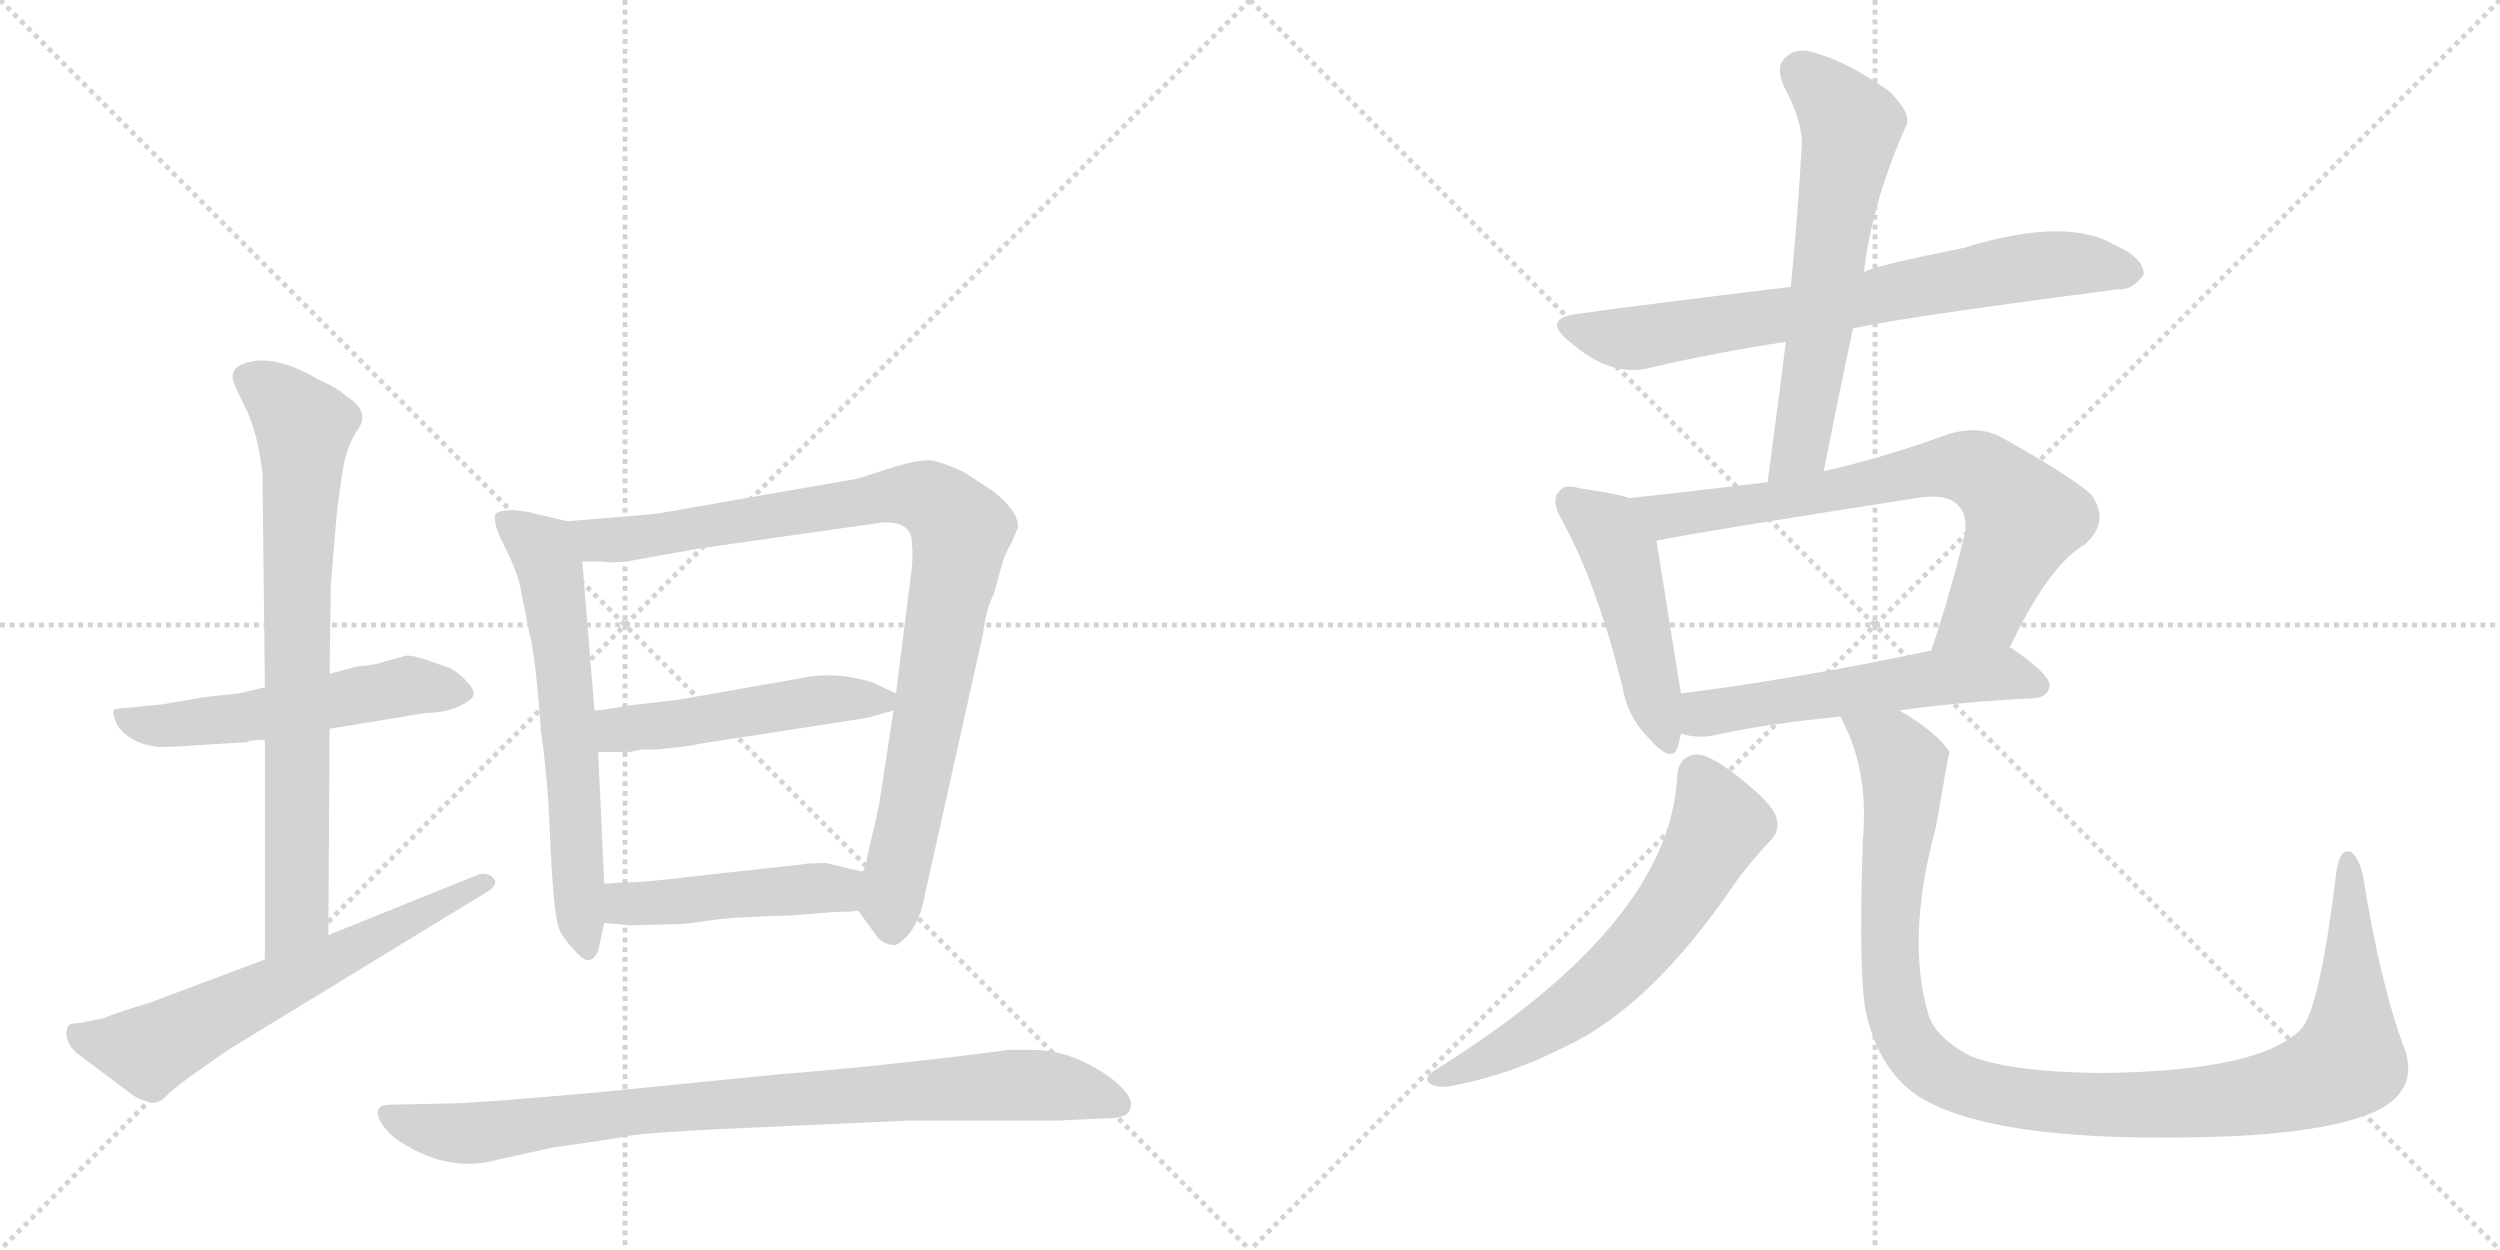 <svg version="1.1" viewBox="0 0 2048 1024" xmlns="http://www.w3.org/2000/svg">
  <g stroke="lightgray" stroke-dasharray="1,1" stroke-width="1" transform="scale(4, 4)">
    <line x1="0" y1="0" x2="256" y2="256"></line>
    <line x1="256" y1="0" x2="0" y2="256"></line>
    <line x1="128" y1="0" x2="128" y2="256"></line>
    <line x1="0" y1="128" x2="256" y2="128"></line>
    <line x1="256" y1="0" x2="512" y2="256"></line>
    <line x1="512" y1="0" x2="256" y2="256"></line>
    <line x1="384" y1="0" x2="384" y2="256"></line>
    <line x1="256" y1="128" x2="512" y2="128"></line>
  </g>
<g transform="scale(1, -1) translate(0, -850)">
   <style type="text/css">
    @keyframes keyframes0 {
      from {
       stroke: black;
       stroke-dashoffset: 535;
       stroke-width: 128;
       }
       64% {
       animation-timing-function: step-end;
       stroke: black;
       stroke-dashoffset: 0;
       stroke-width: 128;
       }
       to {
       stroke: black;
       stroke-width: 1024;
       }
       }
       #make-me-a-hanzi-animation-0 {
         animation: keyframes0 0.685s both;
         animation-delay: 0s;
         animation-timing-function: linear;
       }
    @keyframes keyframes1 {
      from {
       stroke: black;
       stroke-dashoffset: 751;
       stroke-width: 128;
       }
       71% {
       animation-timing-function: step-end;
       stroke: black;
       stroke-dashoffset: 0;
       stroke-width: 128;
       }
       to {
       stroke: black;
       stroke-width: 1024;
       }
       }
       #make-me-a-hanzi-animation-1 {
         animation: keyframes1 0.861s both;
         animation-delay: 0.685s;
         animation-timing-function: linear;
       }
    @keyframes keyframes2 {
      from {
       stroke: black;
       stroke-dashoffset: 626;
       stroke-width: 128;
       }
       67% {
       animation-timing-function: step-end;
       stroke: black;
       stroke-dashoffset: 0;
       stroke-width: 128;
       }
       to {
       stroke: black;
       stroke-width: 1024;
       }
       }
       #make-me-a-hanzi-animation-2 {
         animation: keyframes2 0.759s both;
         animation-delay: 1.547s;
         animation-timing-function: linear;
       }
    @keyframes keyframes3 {
      from {
       stroke: black;
       stroke-dashoffset: 625;
       stroke-width: 128;
       }
       67% {
       animation-timing-function: step-end;
       stroke: black;
       stroke-dashoffset: 0;
       stroke-width: 128;
       }
       to {
       stroke: black;
       stroke-width: 1024;
       }
       }
       #make-me-a-hanzi-animation-3 {
         animation: keyframes3 0.759s both;
         animation-delay: 2.306s;
         animation-timing-function: linear;
       }
    @keyframes keyframes4 {
      from {
       stroke: black;
       stroke-dashoffset: 919;
       stroke-width: 128;
       }
       75% {
       animation-timing-function: step-end;
       stroke: black;
       stroke-dashoffset: 0;
       stroke-width: 128;
       }
       to {
       stroke: black;
       stroke-width: 1024;
       }
       }
       #make-me-a-hanzi-animation-4 {
         animation: keyframes4 0.998s both;
         animation-delay: 3.065s;
         animation-timing-function: linear;
       }
    @keyframes keyframes5 {
      from {
       stroke: black;
       stroke-dashoffset: 491;
       stroke-width: 128;
       }
       62% {
       animation-timing-function: step-end;
       stroke: black;
       stroke-dashoffset: 0;
       stroke-width: 128;
       }
       to {
       stroke: black;
       stroke-width: 1024;
       }
       }
       #make-me-a-hanzi-animation-5 {
         animation: keyframes5 0.65s both;
         animation-delay: 4.062s;
         animation-timing-function: linear;
       }
    @keyframes keyframes6 {
      from {
       stroke: black;
       stroke-dashoffset: 463;
       stroke-width: 128;
       }
       60% {
       animation-timing-function: step-end;
       stroke: black;
       stroke-dashoffset: 0;
       stroke-width: 128;
       }
       to {
       stroke: black;
       stroke-width: 1024;
       }
       }
       #make-me-a-hanzi-animation-6 {
         animation: keyframes6 0.627s both;
         animation-delay: 4.712s;
         animation-timing-function: linear;
       }
    @keyframes keyframes7 {
      from {
       stroke: black;
       stroke-dashoffset: 861;
       stroke-width: 128;
       }
       74% {
       animation-timing-function: step-end;
       stroke: black;
       stroke-dashoffset: 0;
       stroke-width: 128;
       }
       to {
       stroke: black;
       stroke-width: 1024;
       }
       }
       #make-me-a-hanzi-animation-7 {
         animation: keyframes7 0.951s both;
         animation-delay: 5.339s;
         animation-timing-function: linear;
       }
    @keyframes keyframes8 {
      from {
       stroke: black;
       stroke-dashoffset: 720;
       stroke-width: 128;
       }
       70% {
       animation-timing-function: step-end;
       stroke: black;
       stroke-dashoffset: 0;
       stroke-width: 128;
       }
       to {
       stroke: black;
       stroke-width: 1024;
       }
       }
       #make-me-a-hanzi-animation-8 {
         animation: keyframes8 0.836s both;
         animation-delay: 6.29s;
         animation-timing-function: linear;
       }
    @keyframes keyframes9 {
      from {
       stroke: black;
       stroke-dashoffset: 611;
       stroke-width: 128;
       }
       67% {
       animation-timing-function: step-end;
       stroke: black;
       stroke-dashoffset: 0;
       stroke-width: 128;
       }
       to {
       stroke: black;
       stroke-width: 1024;
       }
       }
       #make-me-a-hanzi-animation-9 {
         animation: keyframes9 0.747s both;
         animation-delay: 7.125s;
         animation-timing-function: linear;
       }
    @keyframes keyframes10 {
      from {
       stroke: black;
       stroke-dashoffset: 471;
       stroke-width: 128;
       }
       61% {
       animation-timing-function: step-end;
       stroke: black;
       stroke-dashoffset: 0;
       stroke-width: 128;
       }
       to {
       stroke: black;
       stroke-width: 1024;
       }
       }
       #make-me-a-hanzi-animation-10 {
         animation: keyframes10 0.633s both;
         animation-delay: 7.873s;
         animation-timing-function: linear;
       }
    @keyframes keyframes11 {
      from {
       stroke: black;
       stroke-dashoffset: 724;
       stroke-width: 128;
       }
       70% {
       animation-timing-function: step-end;
       stroke: black;
       stroke-dashoffset: 0;
       stroke-width: 128;
       }
       to {
       stroke: black;
       stroke-width: 1024;
       }
       }
       #make-me-a-hanzi-animation-11 {
         animation: keyframes11 0.839s both;
         animation-delay: 8.506s;
         animation-timing-function: linear;
       }
    @keyframes keyframes12 {
      from {
       stroke: black;
       stroke-dashoffset: 552;
       stroke-width: 128;
       }
       64% {
       animation-timing-function: step-end;
       stroke: black;
       stroke-dashoffset: 0;
       stroke-width: 128;
       }
       to {
       stroke: black;
       stroke-width: 1024;
       }
       }
       #make-me-a-hanzi-animation-12 {
         animation: keyframes12 0.699s both;
         animation-delay: 9.345s;
         animation-timing-function: linear;
       }
    @keyframes keyframes13 {
      from {
       stroke: black;
       stroke-dashoffset: 620;
       stroke-width: 128;
       }
       67% {
       animation-timing-function: step-end;
       stroke: black;
       stroke-dashoffset: 0;
       stroke-width: 128;
       }
       to {
       stroke: black;
       stroke-width: 1024;
       }
       }
       #make-me-a-hanzi-animation-13 {
         animation: keyframes13 0.755s both;
         animation-delay: 10.044s;
         animation-timing-function: linear;
       }
    @keyframes keyframes14 {
      from {
       stroke: black;
       stroke-dashoffset: 1089;
       stroke-width: 128;
       }
       78% {
       animation-timing-function: step-end;
       stroke: black;
       stroke-dashoffset: 0;
       stroke-width: 128;
       }
       to {
       stroke: black;
       stroke-width: 1024;
       }
       }
       #make-me-a-hanzi-animation-14 {
         animation: keyframes14 1.136s both;
         animation-delay: 10.799s;
         animation-timing-function: linear;
       }
</style>
<path d="M 169 240 L 202 242 Q 206 244 217 244 L 270 253 L 349 266 Q 370 266 384 276 Q 392 281 384 290 Q 376 299 368 303 L 359 306 Q 341 313 333 313 L 315 308 Q 307 305 292 304 L 270 298 L 217 287 L 196 282 L 168 279 L 133 273 L 102 270 Q 95 270 93 268 Q 92 265 96 256 Q 107 240 131 238 Q 141 238 169 240 Z" fill="lightgray"></path> 
<path d="M 217 244 L 217 64 C 217 34 269 54 269 84 L 270 253 L 270 298 L 271 371 L 276 431 L 280 460 Q 283 483 293 498 Q 304 513 283 526 Q 277 532 261 539 Q 229 558 207 554 Q 188 551 191 538 Q 193 532 202 514 Q 211 495 215 463 L 217 287 L 217 244 Z" fill="lightgray"></path> 
<path d="M 217 64 L 121 28 Q 100 22 85 16 L 66 12 Q 59 12 56 10 Q 51 -1 62 -12 L 110 -48 Q 124 -55 128 -53 Q 133 -52 137 -47 Q 142 -42 157 -31 L 187 -10 L 400 120 Q 409 126 404 131 Q 400 135 393 134 L 269 84 L 217 64 Z" fill="lightgray"></path> 
<path d="M 465 423 L 439 429 Q 429 432 419 432 Q 409 432 406 429 Q 403 422 414 401 Q 425 379 427 365 L 434 330 Q 439 310 443 252 Q 449 212 451 155 Q 454 98 458 89 Q 462 80 473 69 Q 484 57 490 71 L 495 94 L 495 126 L 490 234 L 487 268 L 477 390 C 475 420 474 421 465 423 Z" fill="lightgray"></path> 
<path d="M 703 104 L 719 82 Q 725 76 731 76 Q 734 74 743 83 Q 753 94 757 114 L 804 325 Q 805 328 807 342 Q 810 356 814 363 L 821 388 Q 823 396 829 406 L 834 418 Q 834 432 813 448 L 790 463 Q 771 472 761 473 Q 751 473 734 468 L 703 458 L 537 429 L 465 423 C 435 421 447 391 477 390 L 493 390 Q 506 388 524 392 L 575 401 L 723 422 Q 747 423 747 405 Q 748 397 747 385 L 734 282 L 732 268 L 720 190 L 716 172 Q 711 152 710 145 Q 709 137 706 136 C 698 111 698 111 703 104 Z" fill="lightgray"></path> 
<path d="M 734 282 L 721 288 Q 715 292 698 295 Q 682 298 665 296 L 557 277 L 515 272 Q 493 268 487 268 C 457 265 460 234 490 234 L 516 234 L 526 236 L 537 236 Q 562 238 575 241 L 711 262 L 732 268 C 752 274 752 274 734 282 Z" fill="lightgray"></path> 
<path d="M 515 92 L 558 93 Q 569 94 589 97 Q 609 99 647 100 L 685 103 Q 698 103 703 104 C 733 107 735 129 706 136 L 677 143 Q 661 143 658 142 L 567 132 Q 528 127 508 127 L 495 126 C 465 124 465 97 495 94 L 515 92 Z" fill="lightgray"></path> 
<path d="M 588 -75 L 744 -68 L 866 -68 L 909 -66 Q 924 -66 926 -58 Q 929 -51 918 -40 Q 907 -29 886 -19 Q 866 -10 845 -10 L 827 -10 Q 728 -23 639 -30 L 488 -45 Q 387 -54 366 -54 L 318 -55 Q 304 -56 313 -71 Q 320 -81 329 -86 Q 368 -111 408 -100 L 453 -90 Q 504 -83 518 -80 Q 532 -78 588 -75 Z" fill="lightgray"></path> 
<path d="M 1518 581 Q 1558 590 1735 613 Q 1747 612 1756 625 Q 1757 638 1733 649 Q 1693 673 1609 647 Q 1534 632 1527 627 L 1467 615 Q 1343 600 1293 593 Q 1262 589 1286 570 Q 1320 540 1353 549 Q 1404 561 1463 570 L 1518 581 Z" fill="lightgray"></path> 
<path d="M 1494 464 Q 1506 525 1518 581 L 1527 627 Q 1533 682 1561 746 Q 1567 756 1548 775 Q 1514 799 1489 806 Q 1473 812 1464 804 Q 1454 797 1461 780 Q 1477 750 1476 731 Q 1473 676 1467 615 L 1463 570 Q 1456 515 1448 455 C 1444 425 1488 435 1494 464 Z" fill="lightgray"></path> 
<path d="M 1335 442 Q 1322 446 1294 450 Q 1281 454 1277 447 Q 1270 440 1280 423 Q 1308 372 1329 288 Q 1333 263 1350 246 Q 1371 222 1375 240 Q 1376 244 1377 249 L 1377 282 Q 1376 288 1357 407 C 1352 437 1352 437 1335 442 Z" fill="lightgray"></path> 
<path d="M 1646 319 Q 1679 388 1708 404 Q 1729 423 1713 445 Q 1695 461 1639 492 Q 1620 502 1595 494 Q 1543 475 1494 464 L 1448 455 Q 1391 448 1335 442 C 1305 439 1328 401 1357 407 Q 1384 413 1570 442 Q 1595 446 1604 436 Q 1613 427 1609 410 Q 1596 358 1582 317 C 1573 289 1633 292 1646 319 Z" fill="lightgray"></path> 
<path d="M 1556 268 Q 1605 275 1666 278 Q 1678 279 1679 288 Q 1680 297 1648 319 Q 1647 320 1646 319 L 1582 317 Q 1467 293 1377 282 C 1347 278 1348 255 1377 249 Q 1378 249 1381 248 Q 1393 245 1406 248 Q 1446 257 1508 263 L 1556 268 Z" fill="lightgray"></path> 
<path d="M 1374 214 Q 1368 93 1175 -27 Q 1165 -34 1172 -38 Q 1179 -42 1192 -39 Q 1238 -30 1281 -8 Q 1353 25 1423 129 Q 1435 145 1449 160 Q 1459 169 1455 181 Q 1451 193 1421 216 Q 1400 232 1390 232 Q 1375 231 1374 214 Z" fill="lightgray"></path> 
<path d="M 1969 -7 Q 1950 44 1936 131 Q 1933 147 1926 152 Q 1917 156 1914 136 Q 1901 28 1886 8 Q 1853 -28 1719 -29 Q 1646 -28 1614 -15 Q 1586 0 1580 18 Q 1561 81 1586 173 Q 1596 231 1597 234 Q 1587 250 1556 268 C 1531 285 1496 291 1508 263 Q 1508 262 1510 258 Q 1531 218 1526 161 Q 1522 40 1530 15 Q 1540 -24 1567 -45 Q 1627 -88 1824 -81 Q 1915 -77 1951 -58 Q 1982 -40 1969 -7 Z" fill="lightgray"></path> 
      <clipPath id="make-me-a-hanzi-clip-0">
      <path d="M 169 240 L 202 242 Q 206 244 217 244 L 270 253 L 349 266 Q 370 266 384 276 Q 392 281 384 290 Q 376 299 368 303 L 359 306 Q 341 313 333 313 L 315 308 Q 307 305 292 304 L 270 298 L 217 287 L 196 282 L 168 279 L 133 273 L 102 270 Q 95 270 93 268 Q 92 265 96 256 Q 107 240 131 238 Q 141 238 169 240 Z" fill="lightgray"></path>
      </clipPath>
      <path clip-path="url(#make-me-a-hanzi-clip-0)" d="M 99 263 L 135 255 L 335 288 L 374 283 " fill="none" id="make-me-a-hanzi-animation-0" stroke-dasharray="407 814" stroke-linecap="round"></path>

      <clipPath id="make-me-a-hanzi-clip-1">
      <path d="M 217 244 L 217 64 C 217 34 269 54 269 84 L 270 253 L 270 298 L 271 371 L 276 431 L 280 460 Q 283 483 293 498 Q 304 513 283 526 Q 277 532 261 539 Q 229 558 207 554 Q 188 551 191 538 Q 193 532 202 514 Q 211 495 215 463 L 217 287 L 217 244 Z" fill="lightgray"></path>
      </clipPath>
      <path clip-path="url(#make-me-a-hanzi-clip-1)" d="M 205 540 L 229 524 L 249 500 L 243 368 L 244 107 L 222 72 " fill="none" id="make-me-a-hanzi-animation-1" stroke-dasharray="623 1246" stroke-linecap="round"></path>

      <clipPath id="make-me-a-hanzi-clip-2">
      <path d="M 217 64 L 121 28 Q 100 22 85 16 L 66 12 Q 59 12 56 10 Q 51 -1 62 -12 L 110 -48 Q 124 -55 128 -53 Q 133 -52 137 -47 Q 142 -42 157 -31 L 187 -10 L 400 120 Q 409 126 404 131 Q 400 135 393 134 L 269 84 L 217 64 Z" fill="lightgray"></path>
      </clipPath>
      <path clip-path="url(#make-me-a-hanzi-clip-2)" d="M 62 4 L 78 -4 L 122 -10 L 397 127 " fill="none" id="make-me-a-hanzi-animation-2" stroke-dasharray="498 996" stroke-linecap="round"></path>

      <clipPath id="make-me-a-hanzi-clip-3">
      <path d="M 465 423 L 439 429 Q 429 432 419 432 Q 409 432 406 429 Q 403 422 414 401 Q 425 379 427 365 L 434 330 Q 439 310 443 252 Q 449 212 451 155 Q 454 98 458 89 Q 462 80 473 69 Q 484 57 490 71 L 495 94 L 495 126 L 490 234 L 487 268 L 477 390 C 475 420 474 421 465 423 Z" fill="lightgray"></path>
      </clipPath>
      <path clip-path="url(#make-me-a-hanzi-clip-3)" d="M 414 424 L 440 404 L 452 380 L 481 72 " fill="none" id="make-me-a-hanzi-animation-3" stroke-dasharray="497 994" stroke-linecap="round"></path>

      <clipPath id="make-me-a-hanzi-clip-4">
      <path d="M 703 104 L 719 82 Q 725 76 731 76 Q 734 74 743 83 Q 753 94 757 114 L 804 325 Q 805 328 807 342 Q 810 356 814 363 L 821 388 Q 823 396 829 406 L 834 418 Q 834 432 813 448 L 790 463 Q 771 472 761 473 Q 751 473 734 468 L 703 458 L 537 429 L 465 423 C 435 421 447 391 477 390 L 493 390 Q 506 388 524 392 L 575 401 L 723 422 Q 747 423 747 405 Q 748 397 747 385 L 734 282 L 732 268 L 720 190 L 716 172 Q 711 152 710 145 Q 709 137 706 136 C 698 111 698 111 703 104 Z" fill="lightgray"></path>
      </clipPath>
      <path clip-path="url(#make-me-a-hanzi-clip-4)" d="M 473 420 L 490 408 L 513 408 L 748 445 L 769 437 L 787 416 L 730 111 L 731 90 " fill="none" id="make-me-a-hanzi-animation-4" stroke-dasharray="791 1582" stroke-linecap="round"></path>

      <clipPath id="make-me-a-hanzi-clip-5">
      <path d="M 734 282 L 721 288 Q 715 292 698 295 Q 682 298 665 296 L 557 277 L 515 272 Q 493 268 487 268 C 457 265 460 234 490 234 L 516 234 L 526 236 L 537 236 Q 562 238 575 241 L 711 262 L 732 268 C 752 274 752 274 734 282 Z" fill="lightgray"></path>
      </clipPath>
      <path clip-path="url(#make-me-a-hanzi-clip-5)" d="M 493 263 L 517 253 L 661 275 L 724 276 " fill="none" id="make-me-a-hanzi-animation-5" stroke-dasharray="363 726" stroke-linecap="round"></path>

      <clipPath id="make-me-a-hanzi-clip-6">
      <path d="M 515 92 L 558 93 Q 569 94 589 97 Q 609 99 647 100 L 685 103 Q 698 103 703 104 C 733 107 735 129 706 136 L 677 143 Q 661 143 658 142 L 567 132 Q 528 127 508 127 L 495 126 C 465 124 465 97 495 94 L 515 92 Z" fill="lightgray"></path>
      </clipPath>
      <path clip-path="url(#make-me-a-hanzi-clip-6)" d="M 501 99 L 512 109 L 671 123 L 687 122 L 699 110 " fill="none" id="make-me-a-hanzi-animation-6" stroke-dasharray="335 670" stroke-linecap="round"></path>

      <clipPath id="make-me-a-hanzi-clip-7">
      <path d="M 588 -75 L 744 -68 L 866 -68 L 909 -66 Q 924 -66 926 -58 Q 929 -51 918 -40 Q 907 -29 886 -19 Q 866 -10 845 -10 L 827 -10 Q 728 -23 639 -30 L 488 -45 Q 387 -54 366 -54 L 318 -55 Q 304 -56 313 -71 Q 320 -81 329 -86 Q 368 -111 408 -100 L 453 -90 Q 504 -83 518 -80 Q 532 -78 588 -75 Z" fill="lightgray"></path>
      </clipPath>
      <path clip-path="url(#make-me-a-hanzi-clip-7)" d="M 317 -64 L 377 -79 L 528 -59 L 822 -39 L 882 -43 L 916 -55 " fill="none" id="make-me-a-hanzi-animation-7" stroke-dasharray="733 1466" stroke-linecap="round"></path>

      <clipPath id="make-me-a-hanzi-clip-8">
      <path d="M 1518 581 Q 1558 590 1735 613 Q 1747 612 1756 625 Q 1757 638 1733 649 Q 1693 673 1609 647 Q 1534 632 1527 627 L 1467 615 Q 1343 600 1293 593 Q 1262 589 1286 570 Q 1320 540 1353 549 Q 1404 561 1463 570 L 1518 581 Z" fill="lightgray"></path>
      </clipPath>
      <path clip-path="url(#make-me-a-hanzi-clip-8)" d="M 1288 582 L 1343 573 L 1661 632 L 1710 634 L 1745 627 " fill="none" id="make-me-a-hanzi-animation-8" stroke-dasharray="592 1184" stroke-linecap="round"></path>

      <clipPath id="make-me-a-hanzi-clip-9">
      <path d="M 1494 464 Q 1506 525 1518 581 L 1527 627 Q 1533 682 1561 746 Q 1567 756 1548 775 Q 1514 799 1489 806 Q 1473 812 1464 804 Q 1454 797 1461 780 Q 1477 750 1476 731 Q 1473 676 1467 615 L 1463 570 Q 1456 515 1448 455 C 1444 425 1488 435 1494 464 Z" fill="lightgray"></path>
      </clipPath>
      <path clip-path="url(#make-me-a-hanzi-clip-9)" d="M 1476 790 L 1516 747 L 1475 483 L 1455 462 " fill="none" id="make-me-a-hanzi-animation-9" stroke-dasharray="483 966" stroke-linecap="round"></path>

      <clipPath id="make-me-a-hanzi-clip-10">
      <path d="M 1335 442 Q 1322 446 1294 450 Q 1281 454 1277 447 Q 1270 440 1280 423 Q 1308 372 1329 288 Q 1333 263 1350 246 Q 1371 222 1375 240 Q 1376 244 1377 249 L 1377 282 Q 1376 288 1357 407 C 1352 437 1352 437 1335 442 Z" fill="lightgray"></path>
      </clipPath>
      <path clip-path="url(#make-me-a-hanzi-clip-10)" d="M 1287 439 L 1313 420 L 1331 388 L 1363 245 " fill="none" id="make-me-a-hanzi-animation-10" stroke-dasharray="343 686" stroke-linecap="round"></path>

      <clipPath id="make-me-a-hanzi-clip-11">
      <path d="M 1646 319 Q 1679 388 1708 404 Q 1729 423 1713 445 Q 1695 461 1639 492 Q 1620 502 1595 494 Q 1543 475 1494 464 L 1448 455 Q 1391 448 1335 442 C 1305 439 1328 401 1357 407 Q 1384 413 1570 442 Q 1595 446 1604 436 Q 1613 427 1609 410 Q 1596 358 1582 317 C 1573 289 1633 292 1646 319 Z" fill="lightgray"></path>
      </clipPath>
      <path clip-path="url(#make-me-a-hanzi-clip-11)" d="M 1342 439 L 1366 427 L 1465 440 L 1580 466 L 1622 464 L 1658 425 L 1626 350 L 1588 322 " fill="none" id="make-me-a-hanzi-animation-11" stroke-dasharray="596 1192" stroke-linecap="round"></path>

      <clipPath id="make-me-a-hanzi-clip-12">
      <path d="M 1556 268 Q 1605 275 1666 278 Q 1678 279 1679 288 Q 1680 297 1648 319 Q 1647 320 1646 319 L 1582 317 Q 1467 293 1377 282 C 1347 278 1348 255 1377 249 Q 1378 249 1381 248 Q 1393 245 1406 248 Q 1446 257 1508 263 L 1556 268 Z" fill="lightgray"></path>
      </clipPath>
      <path clip-path="url(#make-me-a-hanzi-clip-12)" d="M 1381 255 L 1401 267 L 1589 295 L 1646 298 L 1670 289 " fill="none" id="make-me-a-hanzi-animation-12" stroke-dasharray="424 848" stroke-linecap="round"></path>

      <clipPath id="make-me-a-hanzi-clip-13">
      <path d="M 1374 214 Q 1368 93 1175 -27 Q 1165 -34 1172 -38 Q 1179 -42 1192 -39 Q 1238 -30 1281 -8 Q 1353 25 1423 129 Q 1435 145 1449 160 Q 1459 169 1455 181 Q 1451 193 1421 216 Q 1400 232 1390 232 Q 1375 231 1374 214 Z" fill="lightgray"></path>
      </clipPath>
      <path clip-path="url(#make-me-a-hanzi-clip-13)" d="M 1390 216 L 1408 174 L 1382 125 L 1343 73 L 1264 8 L 1178 -34 " fill="none" id="make-me-a-hanzi-animation-13" stroke-dasharray="492 984" stroke-linecap="round"></path>

      <clipPath id="make-me-a-hanzi-clip-14">
      <path d="M 1969 -7 Q 1950 44 1936 131 Q 1933 147 1926 152 Q 1917 156 1914 136 Q 1901 28 1886 8 Q 1853 -28 1719 -29 Q 1646 -28 1614 -15 Q 1586 0 1580 18 Q 1561 81 1586 173 Q 1596 231 1597 234 Q 1587 250 1556 268 C 1531 285 1496 291 1508 263 Q 1508 262 1510 258 Q 1531 218 1526 161 Q 1522 40 1530 15 Q 1540 -24 1567 -45 Q 1627 -88 1824 -81 Q 1915 -77 1951 -58 Q 1982 -40 1969 -7 Z" fill="lightgray"></path>
      </clipPath>
      <path clip-path="url(#make-me-a-hanzi-clip-14)" d="M 1514 263 L 1551 235 L 1559 219 L 1548 107 L 1555 15 L 1579 -22 L 1626 -44 L 1680 -53 L 1790 -55 L 1867 -44 L 1922 -21 L 1927 31 L 1924 144 " fill="none" id="make-me-a-hanzi-animation-14" stroke-dasharray="961 1922" stroke-linecap="round"></path>

</g>
</svg>
